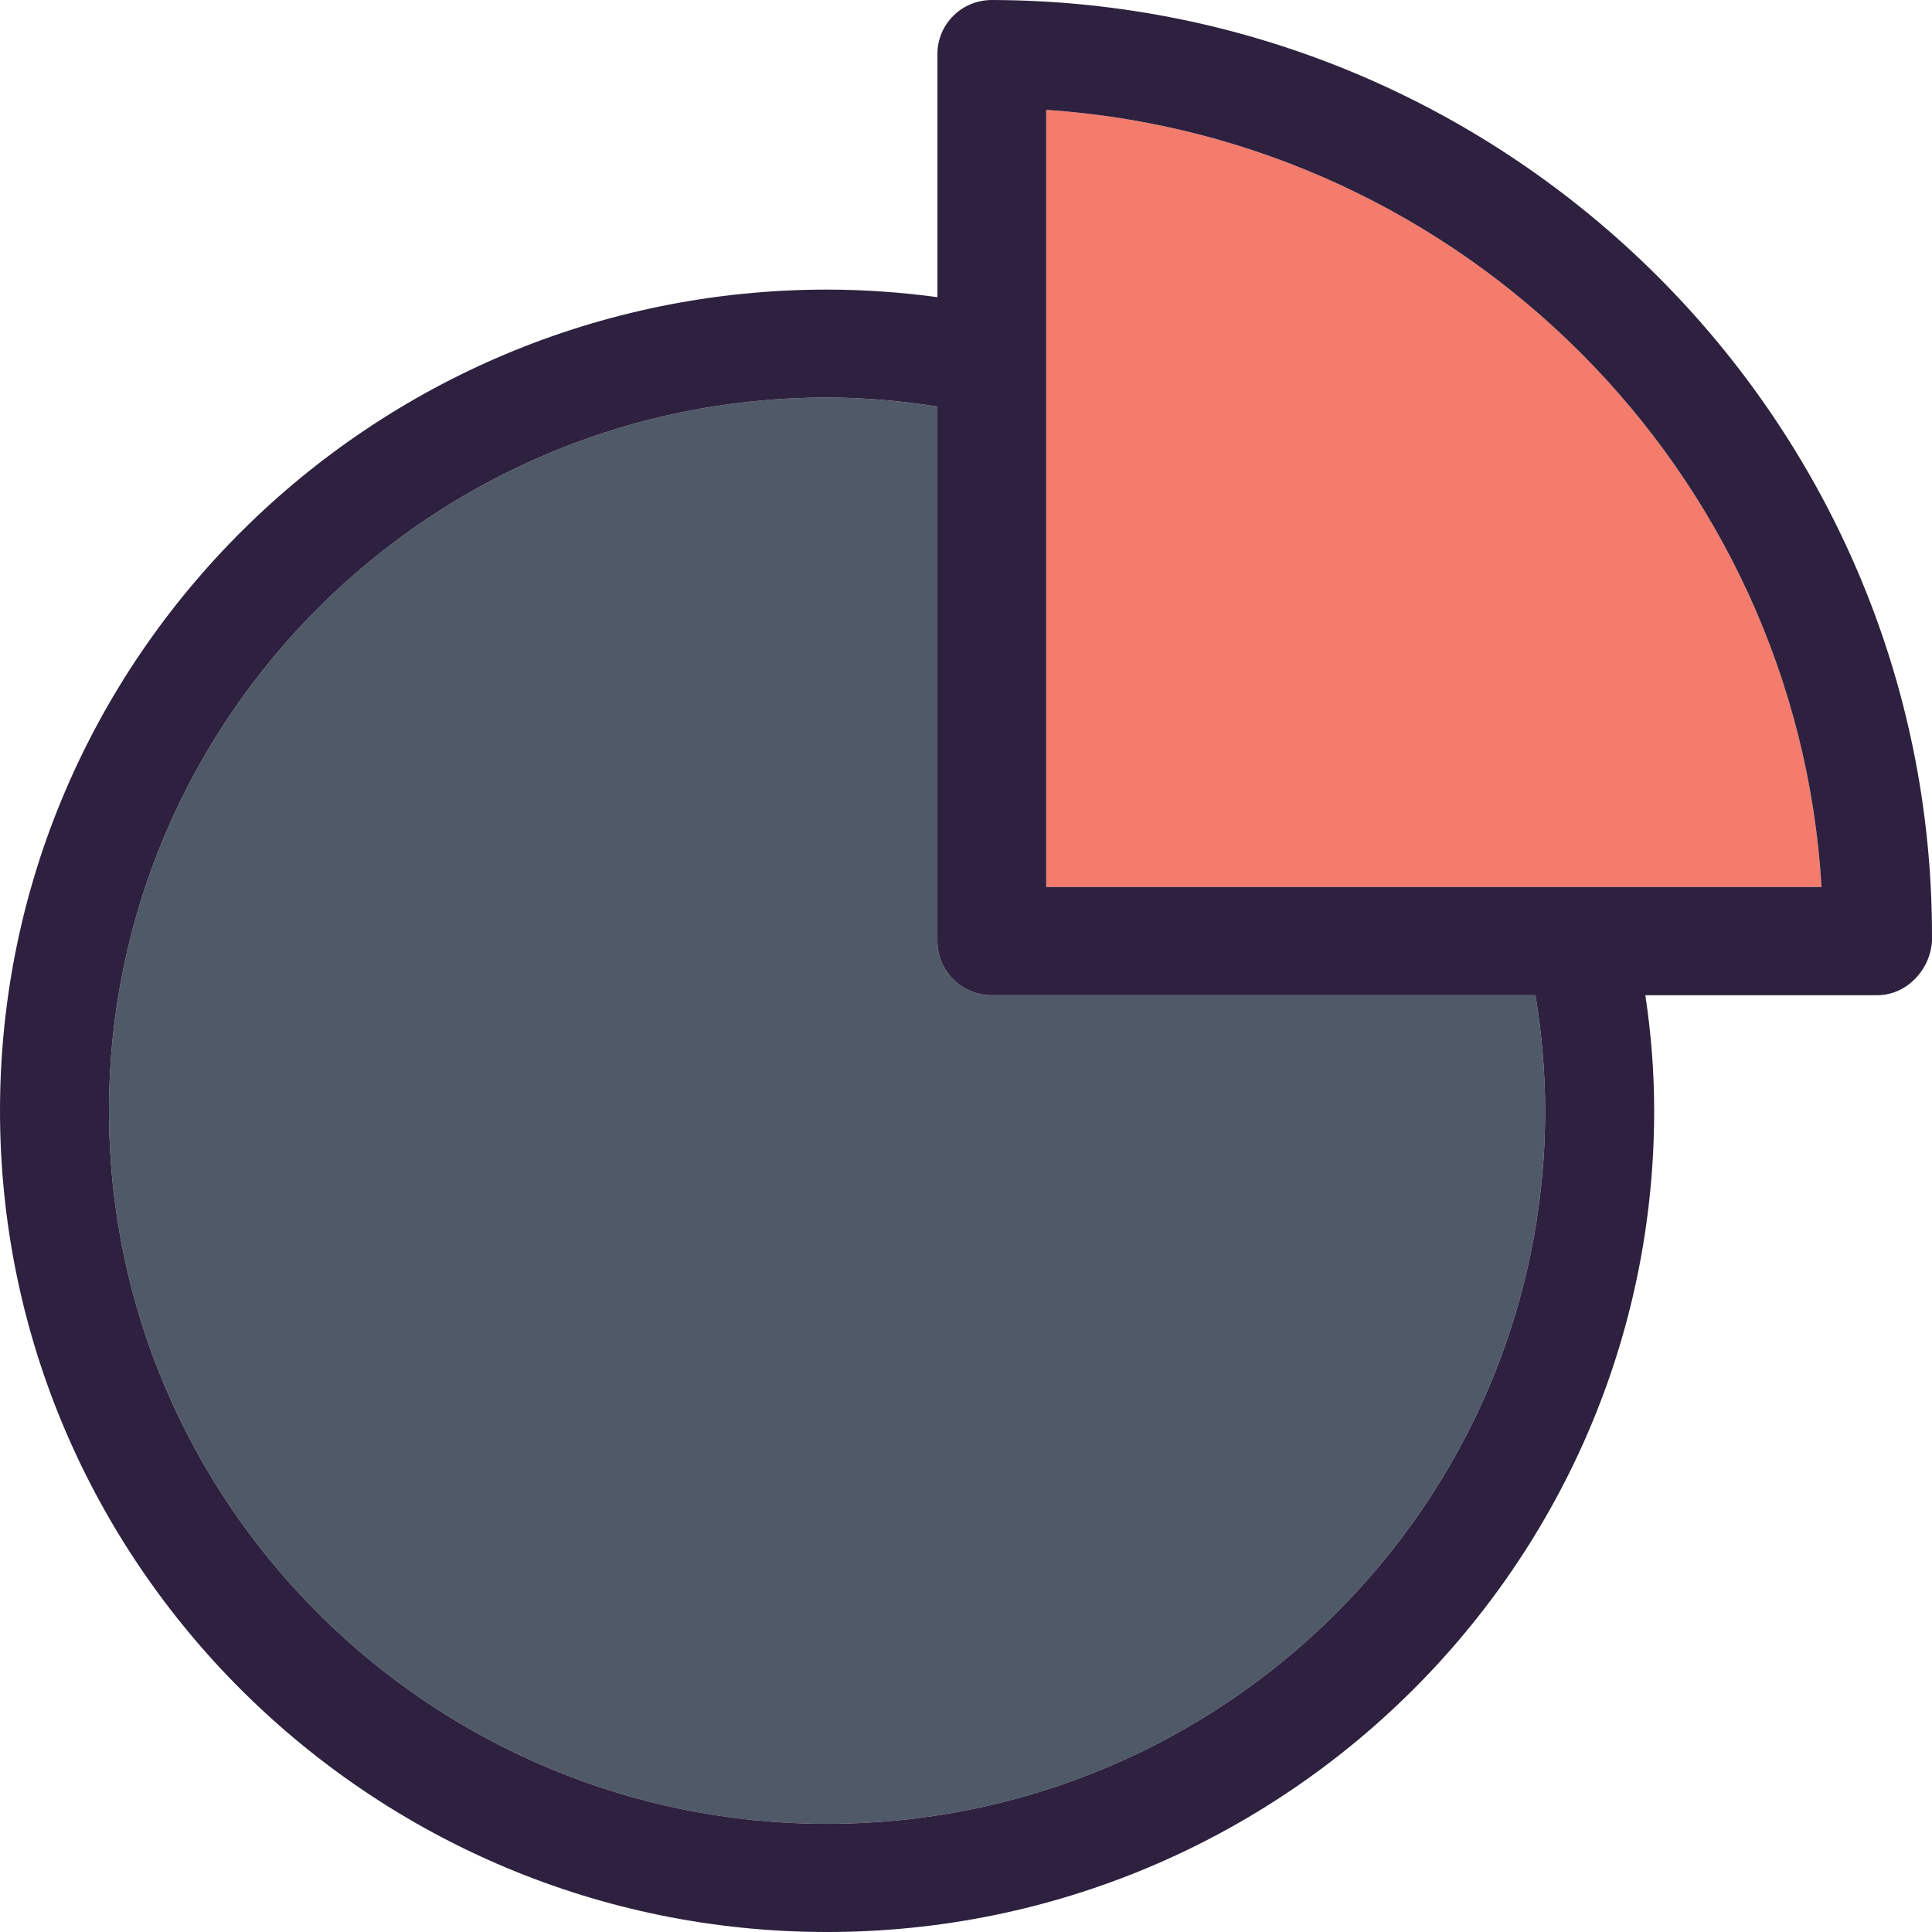 <?xml version="1.0" encoding="iso-8859-1"?>
<!-- Generator: Adobe Illustrator 19.0.0, SVG Export Plug-In . SVG Version: 6.00 Build 0)  -->
<svg version="1.1" id="Layer_1" xmlns="http://www.w3.org/2000/svg" xmlns:xlink="http://www.w3.org/1999/xlink" x="0px" y="0px"
	 viewBox="0 0 294.767 294.767" style="enable-background:new 0 0 294.767 294.767;" xml:space="preserve">
<g>
	<g>
		<g id="XMLID_20_">
			<g>
				<path style="fill:#F47C6D;" d="M277.914,135.337H159.623V16.758C223.222,21.019,274.165,71.963,277.914,135.337z"/>
				<path style="fill:#505967;" d="M234.275,151.838c0.929,5.735,1.474,11.63,1.474,17.622c0,59.979-49.149,108.807-109.576,108.807
					c-60.395,0-109.544-48.829-109.544-108.807S65.778,60.652,126.173,60.652c5.735,0,11.342,0.513,16.853,1.378v81.573
					c0,4.55,3.717,8.234,8.298,8.234h82.951V151.838z"/>
				<path style="fill:#2D213F;" d="M294.767,142.706v0.769c-0.192,4.421-3.845,8.362-8.33,8.362h-35.404
					c0.865,5.767,1.346,11.63,1.346,17.622c0,69.078-56.614,125.308-126.205,125.308C56.614,294.768,0,238.538,0,169.46
					S56.614,44.184,126.173,44.184c5.735,0,11.342,0.417,16.853,1.153V8.235c0-2.179,0.865-4.293,2.435-5.831
					c1.538-1.538,3.652-2.403,5.863-2.403C230.431,0.161,294.767,64.177,294.767,142.706z M159.623,135.337h118.291
					c-3.749-63.375-54.692-114.318-118.291-118.579V135.337z M235.749,169.46c0-5.991-0.545-11.887-1.474-17.622h-82.951
					c-4.582,0-8.298-3.685-8.298-8.234V62.03c-5.511-0.865-11.118-1.378-16.853-1.378c-60.395,0-109.544,48.829-109.544,108.807
					s49.149,108.807,109.544,108.807C186.6,278.266,235.749,229.438,235.749,169.46z"/>
			</g>
		</g>
	</g>
</g>
<g>
</g>
<g>
</g>
<g>
</g>
<g>
</g>
<g>
</g>
<g>
</g>
<g>
</g>
<g>
</g>
<g>
</g>
<g>
</g>
<g>
</g>
<g>
</g>
<g>
</g>
<g>
</g>
<g>
</g>
</svg>
